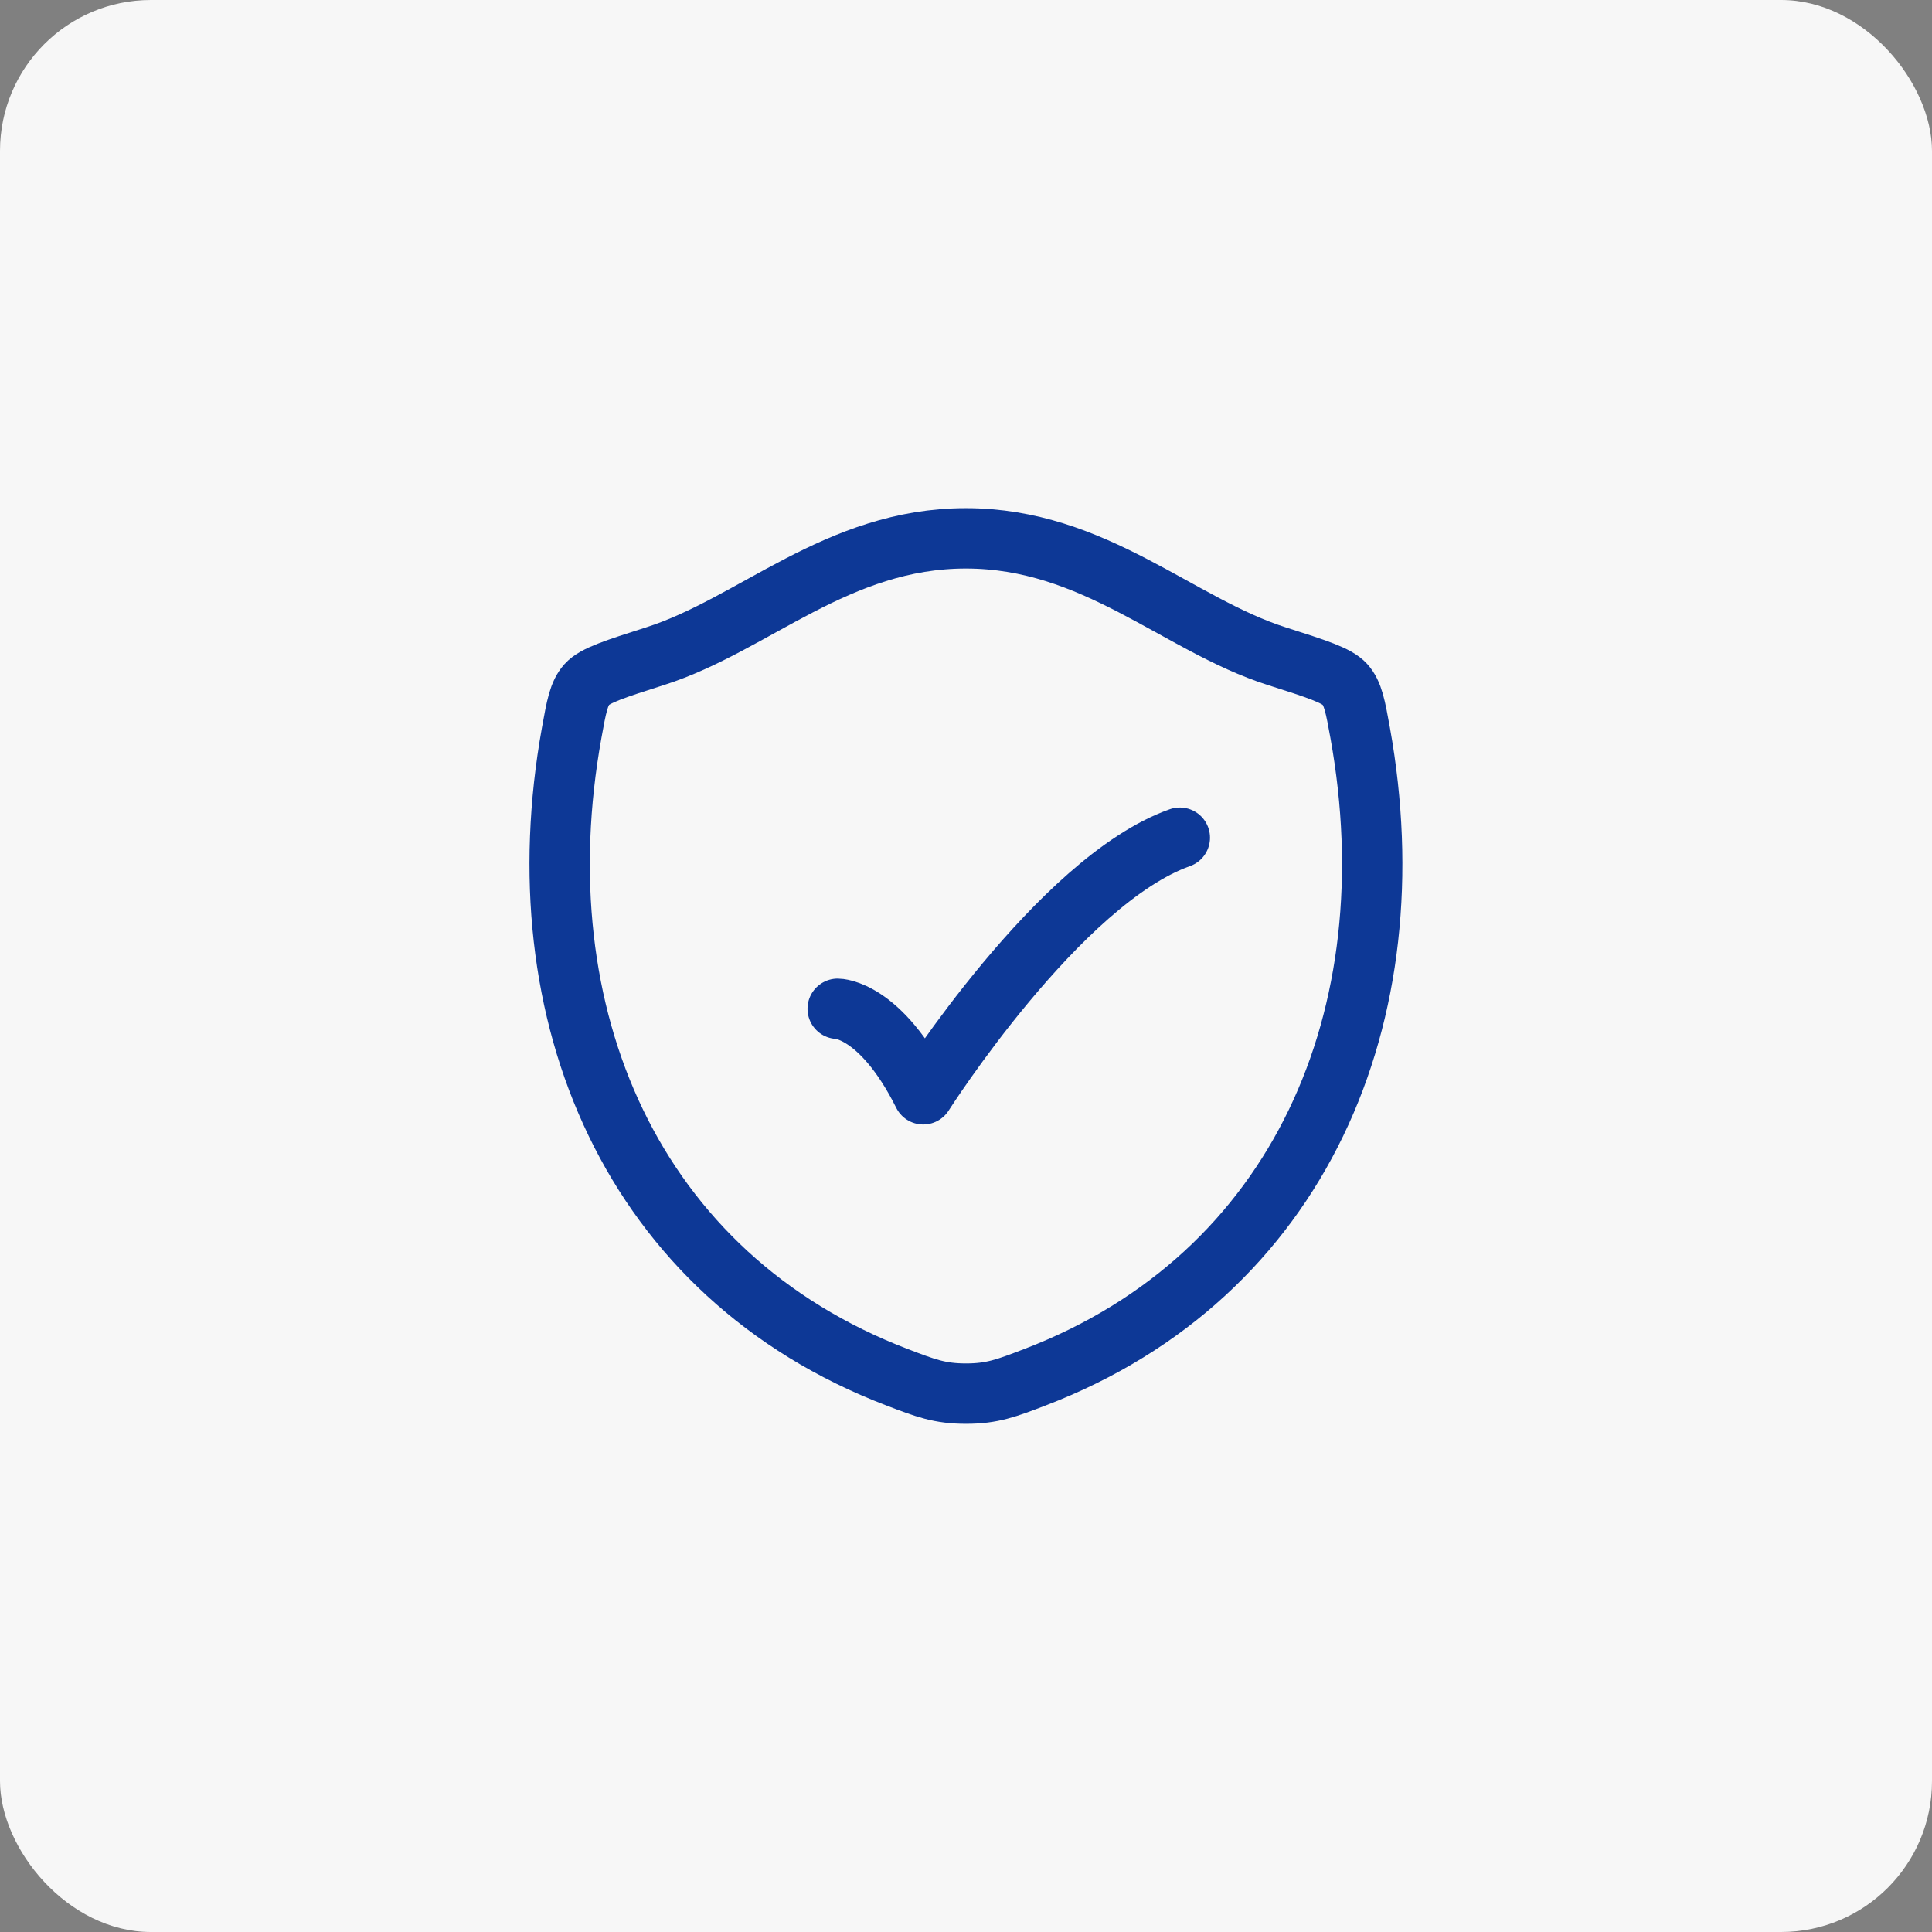 <svg width="64" height="64" viewBox="0 0 64 64" fill="none" xmlns="http://www.w3.org/2000/svg">
<rect x="0" y="0" width="64" height="64" fill="#808080" stroke="none"/>
<rect width="64" height="64" rx="5" fill="#F7F7F7"/>
<path d="M31.995 17.833C27.734 17.833 24.971 20.693 21.703 21.736C20.375 22.16 19.711 22.372 19.442 22.67C19.173 22.969 19.094 23.406 18.937 24.279C17.252 33.623 20.934 42.262 29.717 45.624C30.661 45.986 31.132 46.166 32 46.166C32.867 46.166 33.338 45.986 34.282 45.624C43.064 42.262 46.743 33.623 45.058 24.279C44.9 23.406 44.821 22.969 44.552 22.67C44.283 22.371 43.619 22.16 42.291 21.736C39.022 20.694 36.256 17.833 31.995 17.833Z" stroke="#0D3896" stroke-width="2" stroke-linecap="round" stroke-linejoin="round"/>
<path d="M27.75 33.417C27.75 33.417 29.167 33.417 30.583 36.25C30.583 36.25 35.083 29.167 39.083 27.75" stroke="#0D3896" stroke-width="2" stroke-linecap="round" stroke-linejoin="round"/>
</svg>
